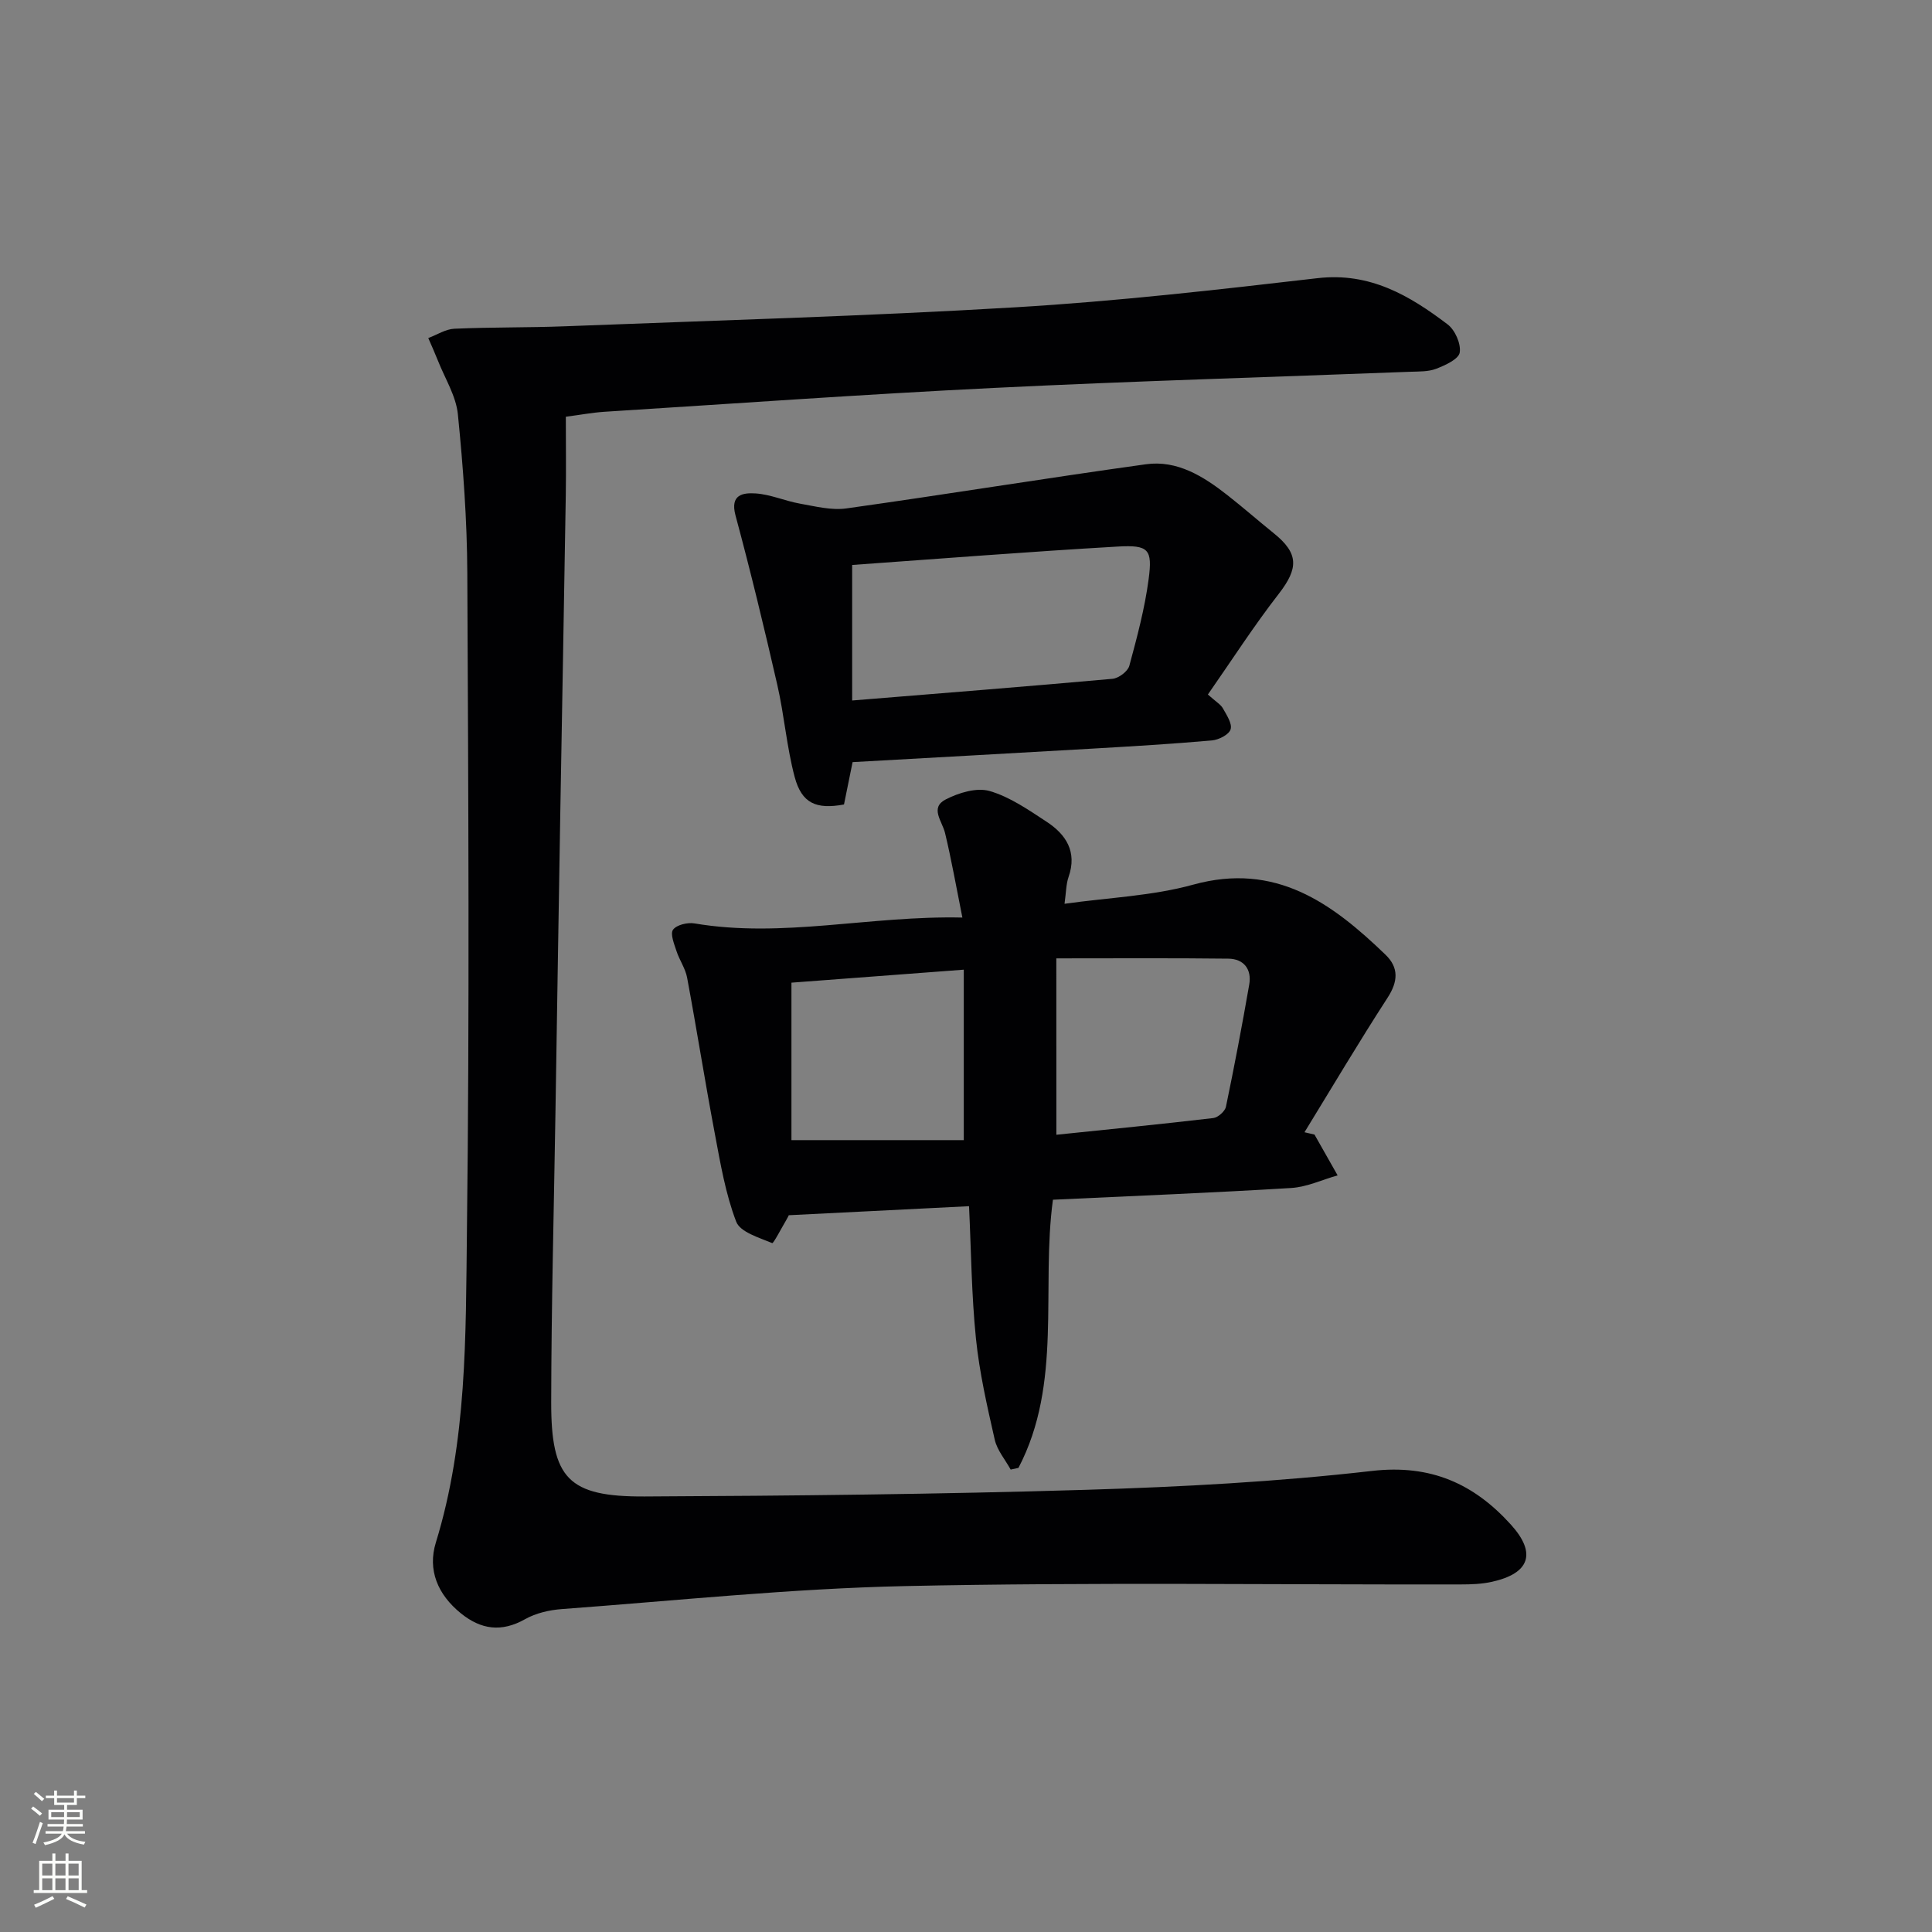 <svg enable-background="new 0 0 400 400" viewBox="0 0 400 400" xmlns="http://www.w3.org/2000/svg"><rect x="0" y="0" width="400" height="400" fill="#808080" stroke="none"/><g fill="#010103"><path d="m117.15 86.28c0 5.64.07 10.95-.01 16.26-.35 21.98-.77 43.95-1.14 65.92-.35 20.64-.67 41.29-1 61.93-.32 19.97-.85 39.95-.88 59.92-.03 15.82 3.54 19.59 19.32 19.52 30.47-.14 60.95-.46 91.41-1.38 19.76-.6 39.58-1.66 59.21-3.91 12.17-1.4 21.1 2.66 28.75 11.11 5.38 5.94 3.9 10.12-3.94 11.85-2.08.46-4.28.54-6.43.54-38.33.07-76.67-.48-114.98.34-23.73.51-47.42 3.01-71.11 4.76-2.6.19-5.39.83-7.63 2.09-4.9 2.76-9.14 2.17-13.34-1.24-4.73-3.85-6.9-8.91-5.14-14.63 6.47-21.01 6.17-42.73 6.43-64.25.56-45.49.29-90.99.08-136.49-.05-10.95-.86-21.93-1.95-32.84-.38-3.79-2.66-7.39-4.11-11.06-.63-1.59-1.34-3.16-2.02-4.73 1.8-.67 3.58-1.85 5.4-1.93 7.65-.34 15.32-.21 22.98-.51 31.08-1.21 62.18-2.08 93.23-3.93 20.89-1.24 41.72-3.62 62.52-6.03 10.81-1.25 19.02 3.58 26.91 9.57 1.54 1.16 2.8 4.02 2.51 5.83-.22 1.37-2.99 2.63-4.85 3.35-1.64.64-3.58.56-5.4.63-28.76 1.11-57.54 1.93-86.28 3.35-26.9 1.32-53.76 3.25-80.64 4.94-2.47.17-4.89.63-7.9 1.02z"/><path d="m272.15 234.9c1.6 2.82 3.19 5.63 4.79 8.45-3.2.9-6.36 2.41-9.6 2.61-16.25.99-32.52 1.64-49.34 2.43-2.5 18.42 2.02 38.02-7.14 55.52-.54.12-1.07.23-1.61.35-1.13-2.06-2.8-3.99-3.3-6.19-1.57-6.92-3.17-13.89-3.89-20.93-.92-9.03-.99-18.14-1.43-27.41-12.67.64-24.88 1.25-37.32 1.87-.07.14-.27.58-.52.99-1 1.68-2.65 4.88-2.91 4.78-2.71-1.14-6.63-2.26-7.46-4.44-2.22-5.8-3.27-12.09-4.43-18.25-2.03-10.73-3.73-21.53-5.73-32.26-.35-1.91-1.59-3.63-2.2-5.51-.48-1.47-1.34-3.57-.71-4.43.73-1 2.99-1.54 4.42-1.3 18.28 3.1 36.27-1.64 55.48-1.21-1.28-6.37-2.26-11.98-3.59-17.51-.59-2.46-3.21-5.23.15-6.95 2.68-1.38 6.39-2.51 9.07-1.74 4.2 1.21 8.05 3.9 11.79 6.35 4.04 2.64 6.38 6.23 4.57 11.43-.53 1.52-.51 3.24-.84 5.57 9.05-1.28 18.12-1.61 26.63-3.96 17.08-4.71 28.74 3.81 39.83 14.51 2.78 2.68 2.6 5.55.41 8.92-5.93 9.15-11.49 18.54-17.19 27.83.68.16 1.38.32 2.07.48zm-53.44.04c10.84-1.12 21.68-2.19 32.49-3.46.98-.12 2.42-1.39 2.62-2.35 1.75-8.4 3.35-16.84 4.82-25.29.55-3.18-1.13-5.32-4.32-5.36-11.67-.14-23.35-.06-35.62-.06.01 12.89.01 24.31.01 36.52zm-19.17-34.18c-12.6.95-24.32 1.83-35.68 2.69v32.6h35.68c0-12.15 0-23.42 0-35.29z"/><path d="m250.08 143.79c1.69 1.52 2.65 2.05 3.11 2.87.77 1.38 1.97 3.17 1.59 4.35-.34 1.09-2.46 2.17-3.88 2.29-8.27.73-16.56 1.22-24.85 1.7-16.4.95-32.8 1.85-49.53 2.79-.55 2.72-1.17 5.76-1.78 8.77-5.75 1.06-8.75-.23-10.21-5.69-1.66-6.22-2.15-12.75-3.59-19.04-2.69-11.75-5.52-23.47-8.66-35.11-1.19-4.41 1.64-4.72 4.17-4.56 3.08.2 6.07 1.56 9.16 2.11 3.18.56 6.53 1.43 9.64.99 20.69-2.9 41.31-6.27 62-9.14 6.48-.9 11.9 2.5 16.84 6.37 3.27 2.56 6.4 5.31 9.64 7.92 5.18 4.17 5.13 7.24 1.03 12.53-5.16 6.64-9.72 13.74-14.68 20.85zm-73.65 1.24c18.52-1.51 36.22-2.9 53.9-4.49 1.27-.11 3.16-1.53 3.48-2.68 1.6-5.91 3.2-11.88 4-17.93.83-6.23.01-7.14-6.41-6.77-18.36 1.06-36.7 2.51-54.97 3.81z"/></g><path d="m6.44 374.46.42-.45c.65.47 1.27.95 1.85 1.44l-.45.49c-.65-.56-1.25-1.06-1.82-1.48m.93 7.33-.63-.26c.55-1.36 1.05-2.8 1.53-4.33.19.1.38.19.59.27-.47 1.29-.96 2.73-1.49 4.32m-.38-10.38.44-.42c.43.34 1.01.82 1.74 1.44l-.49.49c-.53-.51-1.09-1.01-1.69-1.51m2.5.35h1.72v-1.04h.59v1.04h3.52v-1.04h.59v1.04h1.75v.53h-1.75v1.42h-2.03v.97h3.22v2.03h-3.24c0 .35-.01.66-.03.93h3.32v.53h-3.37c-.03.27-.08.58-.15.94h3.96v.53h-3.71c.67.92 1.93 1.48 3.79 1.68-.13.24-.23.44-.29.59-2.13-.38-3.48-1.08-4.04-2.12-.43.97-1.77 1.72-4.03 2.23-.09-.19-.2-.37-.33-.55 2.1-.42 3.37-1.03 3.81-1.83h-3.36v-.53h3.58c.08-.29.13-.61.16-.94h-3.33v-.53h3.39c.02-.27.04-.58.04-.93h-3.23v-2.03h3.25v-.97h-2.07v-1.42h-1.73zm1.12 3.44v1h2.65c.01-.3.02-.44.01-.4v-.25-.35zm1.19-2h3.52v-.91h-3.52zm4.71 2h-2.63v.59c0 .15-.01.28-.01.4h2.64z" fill="#fbfcfa"/><path d="m13.56 383.74h.63v1.52h2.72v6.07h1.13v.6h-11.06v-.6h1.13v-6.07h2.73v-1.52h.63v1.52h2.1v-1.52zm-2.69 8.83.38.56c-1.24.63-2.53 1.25-3.85 1.85-.1-.21-.21-.42-.34-.63 1.37-.55 2.63-1.15 3.81-1.78m-2.13-4.27h2.1v-2.45h-2.1zm0 3.04h2.1v-2.46h-2.1zm2.72-3.04h2.1v-2.45h-2.1zm0 3.04h2.1v-2.46h-2.1zm6.07 3.6c-1.41-.71-2.7-1.3-3.86-1.78l.35-.56c1.45.62 2.75 1.19 3.88 1.72zm-1.25-9.09h-2.1v2.45h2.1zm-2.09 5.49h2.1v-2.46h-2.1z" fill="#fbfcfa"/></svg>